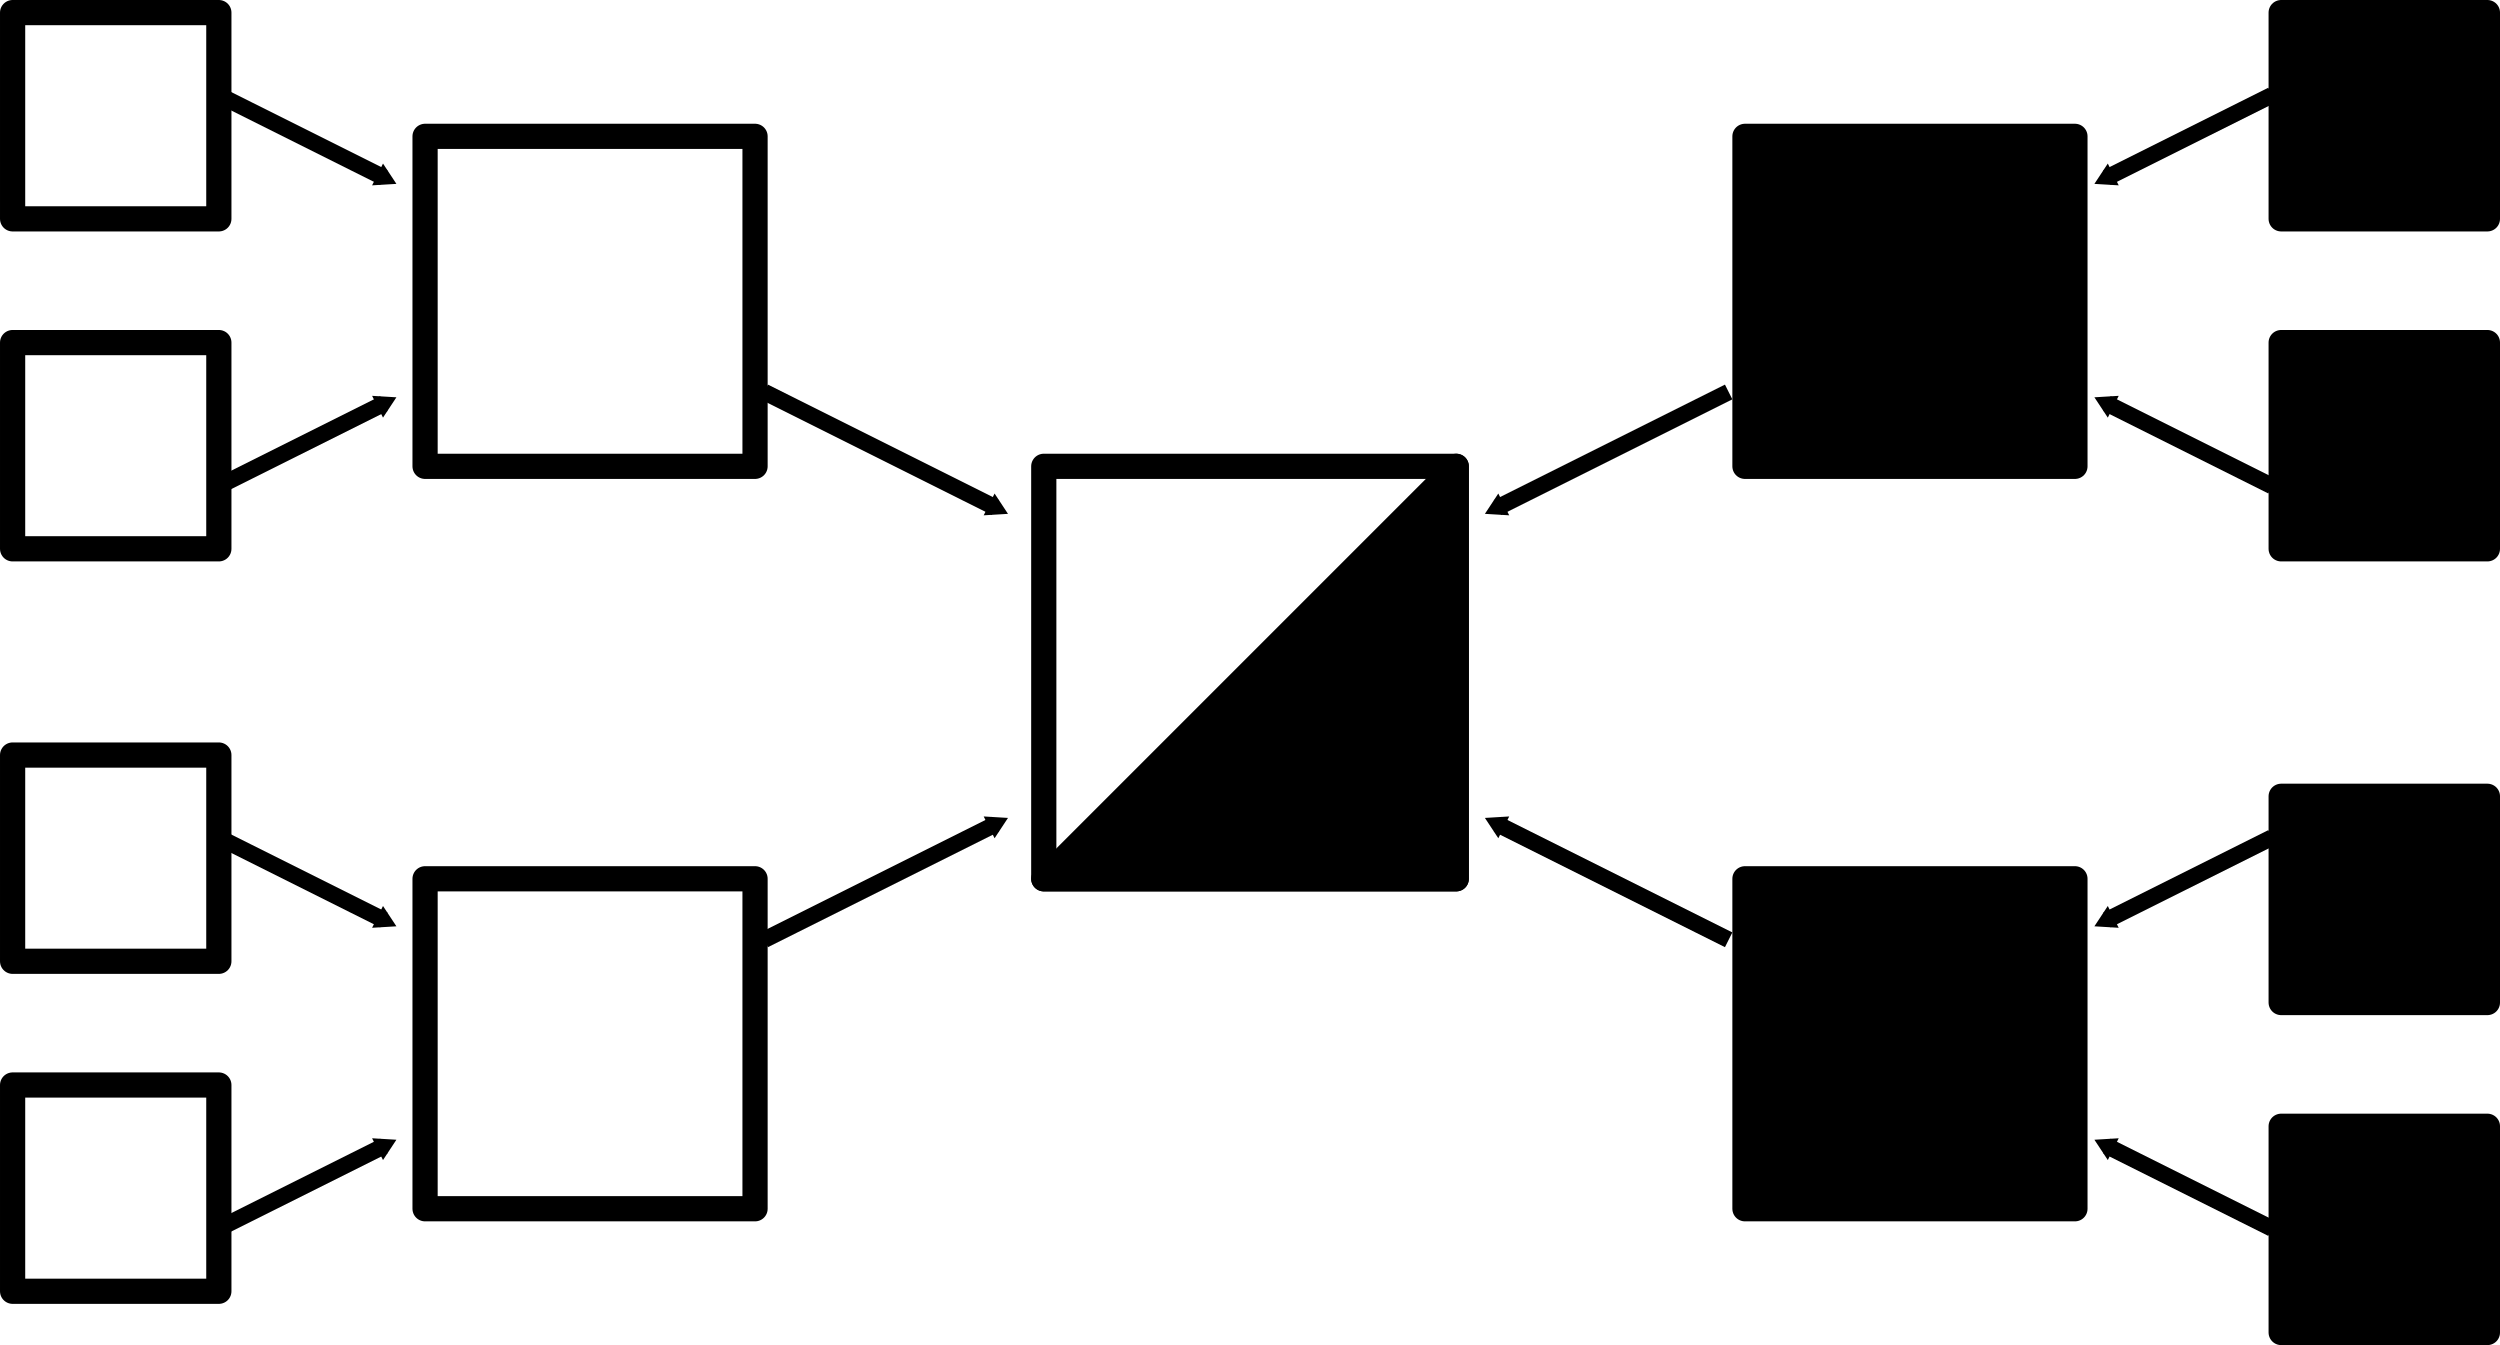 <?xml version="1.0" encoding="UTF-8" standalone="no"?>
<svg
   xmlns:dc="http://purl.org/dc/elements/1.1/"
   xmlns:cc="http://creativecommons.org/ns#"
   xmlns:rdf="http://www.w3.org/1999/02/22-rdf-syntax-ns#"
   xmlns:svg="http://www.w3.org/2000/svg"
   xmlns="http://www.w3.org/2000/svg"
   xmlns:sodipodi="http://sodipodi.sourceforge.net/DTD/sodipodi-0.dtd"
   xmlns:inkscape="http://www.inkscape.org/namespaces/inkscape"
   inkscape:export-ydpi="96"
   inkscape:export-xdpi="96"
   inkscape:export-filename="/Users/hohwille/projects/devon/workspaces/main/scm/documentation/images/build-management.png"
   version="1.0"
   inkscape:output_extension="org.inkscape.output.svg.inkscape"
   sodipodi:docname="build-management.svg"
   inkscape:version="1.0 (4035a4f, 2020-05-01)"
   sodipodi:version="0.32"
   id="svg2"
   height="173.327"
   width="322.146">
  <sodipodi:namedview
     fit-margin-bottom="0"
     fit-margin-right="0"
     fit-margin-left="0"
     fit-margin-top="0"
     inkscape:document-rotation="0"
     inkscape:snap-grids="true"
     inkscape:snap-to-guides="false"
     inkscape:window-maximized="1"
     inkscape:window-y="23"
     inkscape:window-x="0"
     inkscape:window-height="1345"
     inkscape:window-width="2560"
     objecttolerance="20"
     showgrid="true"
     inkscape:current-layer="layer2"
     inkscape:document-units="px"
     inkscape:cy="144.38524"
     inkscape:cx="248.25213"
     inkscape:zoom="1.89"
     inkscape:pageshadow="2"
     inkscape:pageopacity="0.0"
     borderopacity="1.0"
     bordercolor="#666666"
     pagecolor="#ffffff"
     id="base">
    <inkscape:grid
       originy="-99.36"
       originx="-157.824"
       type="xygrid"
       id="grid2816"
       empspacing="5"
       visible="true"
       enabled="true"
       snapvisiblegridlinesonly="false"
       units="cm"
       spacingx="0.15cm"
       spacingy="0.15cm" />
  </sodipodi:namedview>
  <defs
     id="defs4">
    <marker
       style="overflow:visible"
       id="TriangleOutM"
       refX="0"
       refY="0"
       orient="auto"
       inkscape:stockid="TriangleOutM">
      <path
         transform="scale(0.4)"
         style="fill-rule:evenodd;stroke:#000000;stroke-width:1pt;marker-start:none"
         d="M 5.77,0 -2.88,5 V -5 Z"
         id="path3922" />
    </marker>
    <marker
       style="overflow:visible"
       id="Arrow1Mend"
       refX="0"
       refY="0"
       orient="auto"
       inkscape:stockid="Arrow1Mend">
      <path
         transform="matrix(-0.4,0,0,-0.4,-4,0)"
         style="fill-rule:evenodd;stroke:#000000;stroke-width:1pt;marker-start:none"
         d="M 0,0 5,-5 -12.5,0 5,5 Z"
         id="path3273" />
    </marker>
    <marker
       style="overflow:visible"
       id="TriangleOutL"
       refX="0"
       refY="0"
       orient="auto"
       inkscape:stockid="TriangleOutL">
      <path
         transform="scale(0.8)"
         style="fill-rule:evenodd;stroke:#000000;stroke-width:1pt;marker-start:none"
         d="M 5.77,0 -2.88,5 V -5 Z"
         id="path4828" />
    </marker>
    <marker
       style="overflow:visible"
       id="Tail"
       refX="0"
       refY="0"
       orient="auto"
       inkscape:stockid="Tail">
      <g
         transform="scale(-1.2)"
         id="g4721">
        <path
           style="fill:none;fill-rule:evenodd;stroke:#000000;stroke-width:0.8;stroke-linecap:round;marker-start:none;marker-end:none"
           d="M -3.805,-3.959 0.544,0"
           id="path4723" />
        <path
           style="fill:none;fill-rule:evenodd;stroke:#000000;stroke-width:0.8;stroke-linecap:round;marker-start:none;marker-end:none"
           d="M -1.287,-3.959 3.062,0"
           id="path4725" />
        <path
           style="fill:none;fill-rule:evenodd;stroke:#000000;stroke-width:0.8;stroke-linecap:round;marker-start:none;marker-end:none"
           d="M 1.305,-3.959 5.654,0"
           id="path4727" />
        <path
           style="fill:none;fill-rule:evenodd;stroke:#000000;stroke-width:0.8;stroke-linecap:round;marker-start:none;marker-end:none"
           d="M -3.805,4.178 0.544,0.22"
           id="path4729" />
        <path
           style="fill:none;fill-rule:evenodd;stroke:#000000;stroke-width:0.8;stroke-linecap:round;marker-start:none;marker-end:none"
           d="M -1.287,4.178 3.062,0.22"
           id="path4731" />
        <path
           style="fill:none;fill-rule:evenodd;stroke:#000000;stroke-width:0.8;stroke-linecap:round;marker-start:none;marker-end:none"
           d="M 1.305,4.178 5.654,0.22"
           id="path4733" />
      </g>
    </marker>
    <marker
       style="overflow:visible"
       id="Arrow2Send"
       refX="0"
       refY="0"
       orient="auto"
       inkscape:stockid="Arrow2Send">
      <path
         transform="matrix(-0.3,0,0,-0.3,0.69,0)"
         d="M 8.719,4.034 -2.207,0.016 8.719,-4.002 c -1.745,2.372 -1.735,5.617 -6e-7,8.035 z"
         style="font-size:12px;fill-rule:evenodd;stroke-width:0.625;stroke-linejoin:round"
         id="path4718" />
    </marker>
    <marker
       style="overflow:visible"
       id="Arrow1Send"
       refX="0"
       refY="0"
       orient="auto"
       inkscape:stockid="Arrow1Send">
      <path
         transform="matrix(-0.2,0,0,-0.2,-1.2,0)"
         style="fill-rule:evenodd;stroke:#000000;stroke-width:1pt;marker-start:none"
         d="M 0,0 5,-5 -12.5,0 5,5 Z"
         id="path4700" />
    </marker>
    <marker
       style="overflow:visible"
       id="Arrow1Lend"
       refX="0"
       refY="0"
       orient="auto"
       inkscape:stockid="Arrow1Lend">
      <path
         transform="matrix(-0.8,0,0,-0.8,-10,0)"
         style="fill-rule:evenodd;stroke:#000000;stroke-width:1pt;marker-start:none"
         d="M 0,0 5,-5 -12.5,0 5,5 Z"
         id="path4688" />
    </marker>
    <inkscape:perspective
       sodipodi:type="inkscape:persp3d"
       inkscape:vp_x="0 : -44.586015 : 1"
       inkscape:vp_y="0 : 1000 : 0"
       inkscape:vp_z="744.09448 : -44.586015 : 1"
       inkscape:persp3d-origin="372.04724 : -219.97972 : 1"
       id="perspective10" />
    <inkscape:perspective
       sodipodi:type="inkscape:persp3d"
       inkscape:vp_x="0 : -570.26711 : 1"
       inkscape:vp_y="0 : 1000 : 0"
       inkscape:vp_z="1 : -570.26711 : 1"
       inkscape:persp3d-origin="0.5 : -570.43377 : 1"
       id="perspective4196" />
    <inkscape:perspective
       sodipodi:type="inkscape:persp3d"
       inkscape:vp_x="0 : -570.26711 : 1"
       inkscape:vp_y="0 : 1000 : 0"
       inkscape:vp_z="1 : -570.26711 : 1"
       inkscape:persp3d-origin="0.5 : -570.43377 : 1"
       id="perspective4218" />
    <inkscape:perspective
       sodipodi:type="inkscape:persp3d"
       inkscape:vp_x="0 : -570.26711 : 1"
       inkscape:vp_y="0 : 1000 : 0"
       inkscape:vp_z="1 : -570.26711 : 1"
       inkscape:persp3d-origin="0.5 : -570.43377 : 1"
       id="perspective4294" />
    <inkscape:perspective
       sodipodi:type="inkscape:persp3d"
       inkscape:vp_x="0 : -570.26711 : 1"
       inkscape:vp_y="0 : 1000 : 0"
       inkscape:vp_z="1 : -570.26711 : 1"
       inkscape:persp3d-origin="0.5 : -570.43377 : 1"
       id="perspective4155" />
    <inkscape:perspective
       sodipodi:type="inkscape:persp3d"
       inkscape:vp_x="0 : -570.26711 : 1"
       inkscape:vp_y="0 : 1000 : 0"
       inkscape:vp_z="1 : -570.26711 : 1"
       inkscape:persp3d-origin="0.5 : -570.43377 : 1"
       id="perspective4206" />
    <inkscape:perspective
       sodipodi:type="inkscape:persp3d"
       inkscape:vp_x="0 : -570.26711 : 1"
       inkscape:vp_y="0 : 1000 : 0"
       inkscape:vp_z="1 : -570.26711 : 1"
       inkscape:persp3d-origin="0.5 : -570.43377 : 1"
       id="perspective4206-2" />
    <inkscape:perspective
       sodipodi:type="inkscape:persp3d"
       inkscape:vp_x="0 : -570.26711 : 1"
       inkscape:vp_y="0 : 1000 : 0"
       inkscape:vp_z="1 : -570.26711 : 1"
       inkscape:persp3d-origin="0.5 : -570.43377 : 1"
       id="perspective4235" />
  </defs>
  <g
     style="display:inline"
     inkscape:label="boxes"
     inkscape:groupmode="layer"
     id="layer1"
     transform="translate(-157.824,-407.627)">
    <rect
       style="fill:#000000;stroke:#000000;stroke-width:3.248;stroke-linejoin:round;stroke-miterlimit:4;stroke-dasharray:none;stroke-opacity:1"
       id="rect4184-1-7"
       width="42.52"
       height="42.52"
       x="382.677"
       y="425.197" />
    <rect
       y="425.197"
       x="212.598"
       height="42.52"
       width="42.52"
       id="rect4178"
       style="fill:#ffffff;fill-opacity:1;stroke:#000000;stroke-width:3.249;stroke-linejoin:round;stroke-miterlimit:4;stroke-dasharray:none;stroke-opacity:1" />
    <g
       id="g4182"
       transform="matrix(2.5,0,0,2.5,-345.472,-1033.761)">
      <path
         sodipodi:nodetypes="cccc"
         id="path4184"
         d="m 276.378,600.591 v 21.26 h -21.26 z"
         style="fill:#000000;stroke:#000000;stroke-width:1.299;stroke-linejoin:round;stroke-miterlimit:4;stroke-opacity:1" />
      <rect
         style="fill:none;stroke:#000000;stroke-width:1.299;stroke-linejoin:round;stroke-miterlimit:4;stroke-dasharray:none;stroke-opacity:1"
         id="rect4186"
         width="21.26"
         height="21.26"
         x="255.118"
         y="600.591" />
    </g>
    <rect
       style="fill:#ffffff;fill-opacity:1;stroke:#000000;stroke-width:3.249;stroke-linejoin:round;stroke-miterlimit:4;stroke-dasharray:none;stroke-opacity:1"
       id="rect3200"
       width="42.52"
       height="42.52"
       x="212.598"
       y="520.866" />
    <rect
       y="520.866"
       x="382.677"
       height="42.52"
       width="42.52"
       id="rect3202"
       style="fill:#000000;stroke:#000000;stroke-width:3.248;stroke-linejoin:round;stroke-miterlimit:4;stroke-dasharray:none;stroke-opacity:1" />
    <rect
       y="409.252"
       x="451.772"
       height="26.575"
       width="26.575"
       id="rect3204"
       style="fill:#000000;stroke:#000000;stroke-width:3.248;stroke-linejoin:round;stroke-miterlimit:4;stroke-dasharray:none;stroke-opacity:1" />
    <rect
       style="fill:#000000;stroke:#000000;stroke-width:3.248;stroke-linejoin:round;stroke-miterlimit:4;stroke-dasharray:none;stroke-opacity:1"
       id="rect3206"
       width="26.575"
       height="26.575"
       x="451.772"
       y="451.772" />
    <rect
       style="fill:#000000;stroke:#000000;stroke-width:3.248;stroke-linejoin:round;stroke-miterlimit:4;stroke-dasharray:none;stroke-opacity:1"
       id="rect3208"
       width="26.575"
       height="26.575"
       x="451.772"
       y="510.236" />
    <rect
       y="552.756"
       x="451.772"
       height="26.575"
       width="26.575"
       id="rect3210"
       style="fill:#000000;stroke:#000000;stroke-width:3.248;stroke-linejoin:round;stroke-miterlimit:4;stroke-dasharray:none;stroke-opacity:1" />
    <rect
       style="fill:#ffffff;fill-opacity:1;stroke:#000000;stroke-width:3.249;stroke-linejoin:round;stroke-miterlimit:4;stroke-dasharray:none;stroke-opacity:1"
       id="rect3212"
       width="26.575"
       height="26.575"
       x="159.449"
       y="409.252" />
    <rect
       y="451.772"
       x="159.449"
       height="26.575"
       width="26.575"
       id="rect3214"
       style="fill:#ffffff;fill-opacity:1;stroke:#000000;stroke-width:3.249;stroke-linejoin:round;stroke-miterlimit:4;stroke-dasharray:none;stroke-opacity:1" />
    <rect
       y="504.921"
       x="159.449"
       height="26.575"
       width="26.575"
       id="rect3216"
       style="fill:#ffffff;fill-opacity:1;stroke:#000000;stroke-width:3.249;stroke-linejoin:round;stroke-miterlimit:4;stroke-dasharray:none;stroke-opacity:1" />
    <rect
       style="fill:#ffffff;fill-opacity:1;stroke:#000000;stroke-width:3.249;stroke-linejoin:round;stroke-miterlimit:4;stroke-dasharray:none;stroke-opacity:1"
       id="rect3218"
       width="26.575"
       height="26.575"
       x="159.449"
       y="547.441" />
  </g>
  <g
     transform="translate(-157.824,-99.36)"
     style="display:inline"
     inkscape:label="arrows"
     id="layer2"
     inkscape:groupmode="layer">
    <path
       id="path3222"
       d="m 186.024,419.882 21.26,10.63"
       style="stroke:#000000;stroke-width:2.126;stroke-linecap:butt;stroke-miterlimit:4;stroke-dasharray:none;stroke-opacity:1;marker-end:url(#TriangleOutM)"
       transform="translate(0,-308.268)" />
    <path
       style="stroke:#000000;stroke-width:2.126;stroke-linecap:butt;stroke-miterlimit:4;stroke-dasharray:none;stroke-opacity:1;marker-end:url(#TriangleOutM)"
       d="m 186.024,470.264 21.26,-10.63"
       id="path4250"
       transform="translate(0,-308.268)" />
    <path
       style="stroke:#000000;stroke-width:2.126;stroke-linecap:butt;stroke-miterlimit:4;stroke-dasharray:none;stroke-opacity:1;marker-end:url(#TriangleOutM)"
       d="m 186.024,515.551 21.26,10.63"
       id="path4252"
       transform="translate(0,-308.268)" />
    <path
       id="path4254"
       d="m 186.024,565.933 21.26,-10.63"
       style="stroke:#000000;stroke-width:2.126;stroke-linecap:butt;stroke-miterlimit:4;stroke-dasharray:none;stroke-opacity:1;marker-end:url(#TriangleOutM)"
       transform="translate(0,-308.268)" />
    <path
       style="stroke:#000000;stroke-width:2.126;stroke-linecap:butt;stroke-miterlimit:4;stroke-dasharray:none;stroke-opacity:1;marker-end:url(#TriangleOutM)"
       d="M 450.585,419.882 429.325,430.512"
       id="path4256"
       transform="translate(0,-308.268)" />
    <path
       id="path4258"
       d="M 450.585,470.264 429.326,459.634"
       style="stroke:#000000;stroke-width:2.126;stroke-linecap:butt;stroke-miterlimit:4;stroke-dasharray:none;stroke-opacity:1;marker-end:url(#TriangleOutM)"
       transform="translate(0,-308.268)" />
    <path
       id="path4260"
       d="m 450.585,515.551 -21.26,10.63"
       style="stroke:#000000;stroke-width:2.126;stroke-linecap:butt;stroke-miterlimit:4;stroke-dasharray:none;stroke-opacity:1;marker-end:url(#TriangleOutM)"
       transform="translate(0,-308.268)" />
    <path
       style="stroke:#000000;stroke-width:2.126;stroke-linecap:butt;stroke-miterlimit:4;stroke-dasharray:none;stroke-opacity:1;marker-end:url(#TriangleOutM)"
       d="M 450.585,565.933 429.326,555.303"
       id="path4262"
       transform="translate(0,-308.268)" />
    <path
       id="path4264"
       d="M 380.575,458.138 350.787,473.031"
       style="stroke:#000000;stroke-width:2.126;stroke-linecap:butt;stroke-miterlimit:4;stroke-dasharray:none;stroke-opacity:1;marker-end:url(#TriangleOutM)"
       transform="translate(0,-308.268)" />
    <path
       style="stroke:#000000;stroke-width:2.126;stroke-linecap:butt;stroke-miterlimit:4;stroke-dasharray:none;stroke-opacity:1;marker-end:url(#TriangleOutM)"
       d="M 380.575,528.728 350.787,513.835"
       id="path4266"
       transform="translate(0,-308.268)" />
    <path
       style="stroke:#000000;stroke-width:2.126;stroke-linecap:butt;stroke-miterlimit:4;stroke-dasharray:none;stroke-opacity:1;marker-end:url(#TriangleOutM)"
       d="m 256.304,458.138 29.787,14.894"
       id="path4268"
       transform="translate(0,-308.268)" />
    <path
       id="path4270"
       d="m 256.304,528.728 29.787,-14.894"
       style="stroke:#000000;stroke-width:2.126;stroke-linecap:butt;stroke-miterlimit:4;stroke-dasharray:none;stroke-opacity:1;marker-end:url(#TriangleOutM)"
       transform="translate(0,-308.268)" />
  </g>
</svg>
